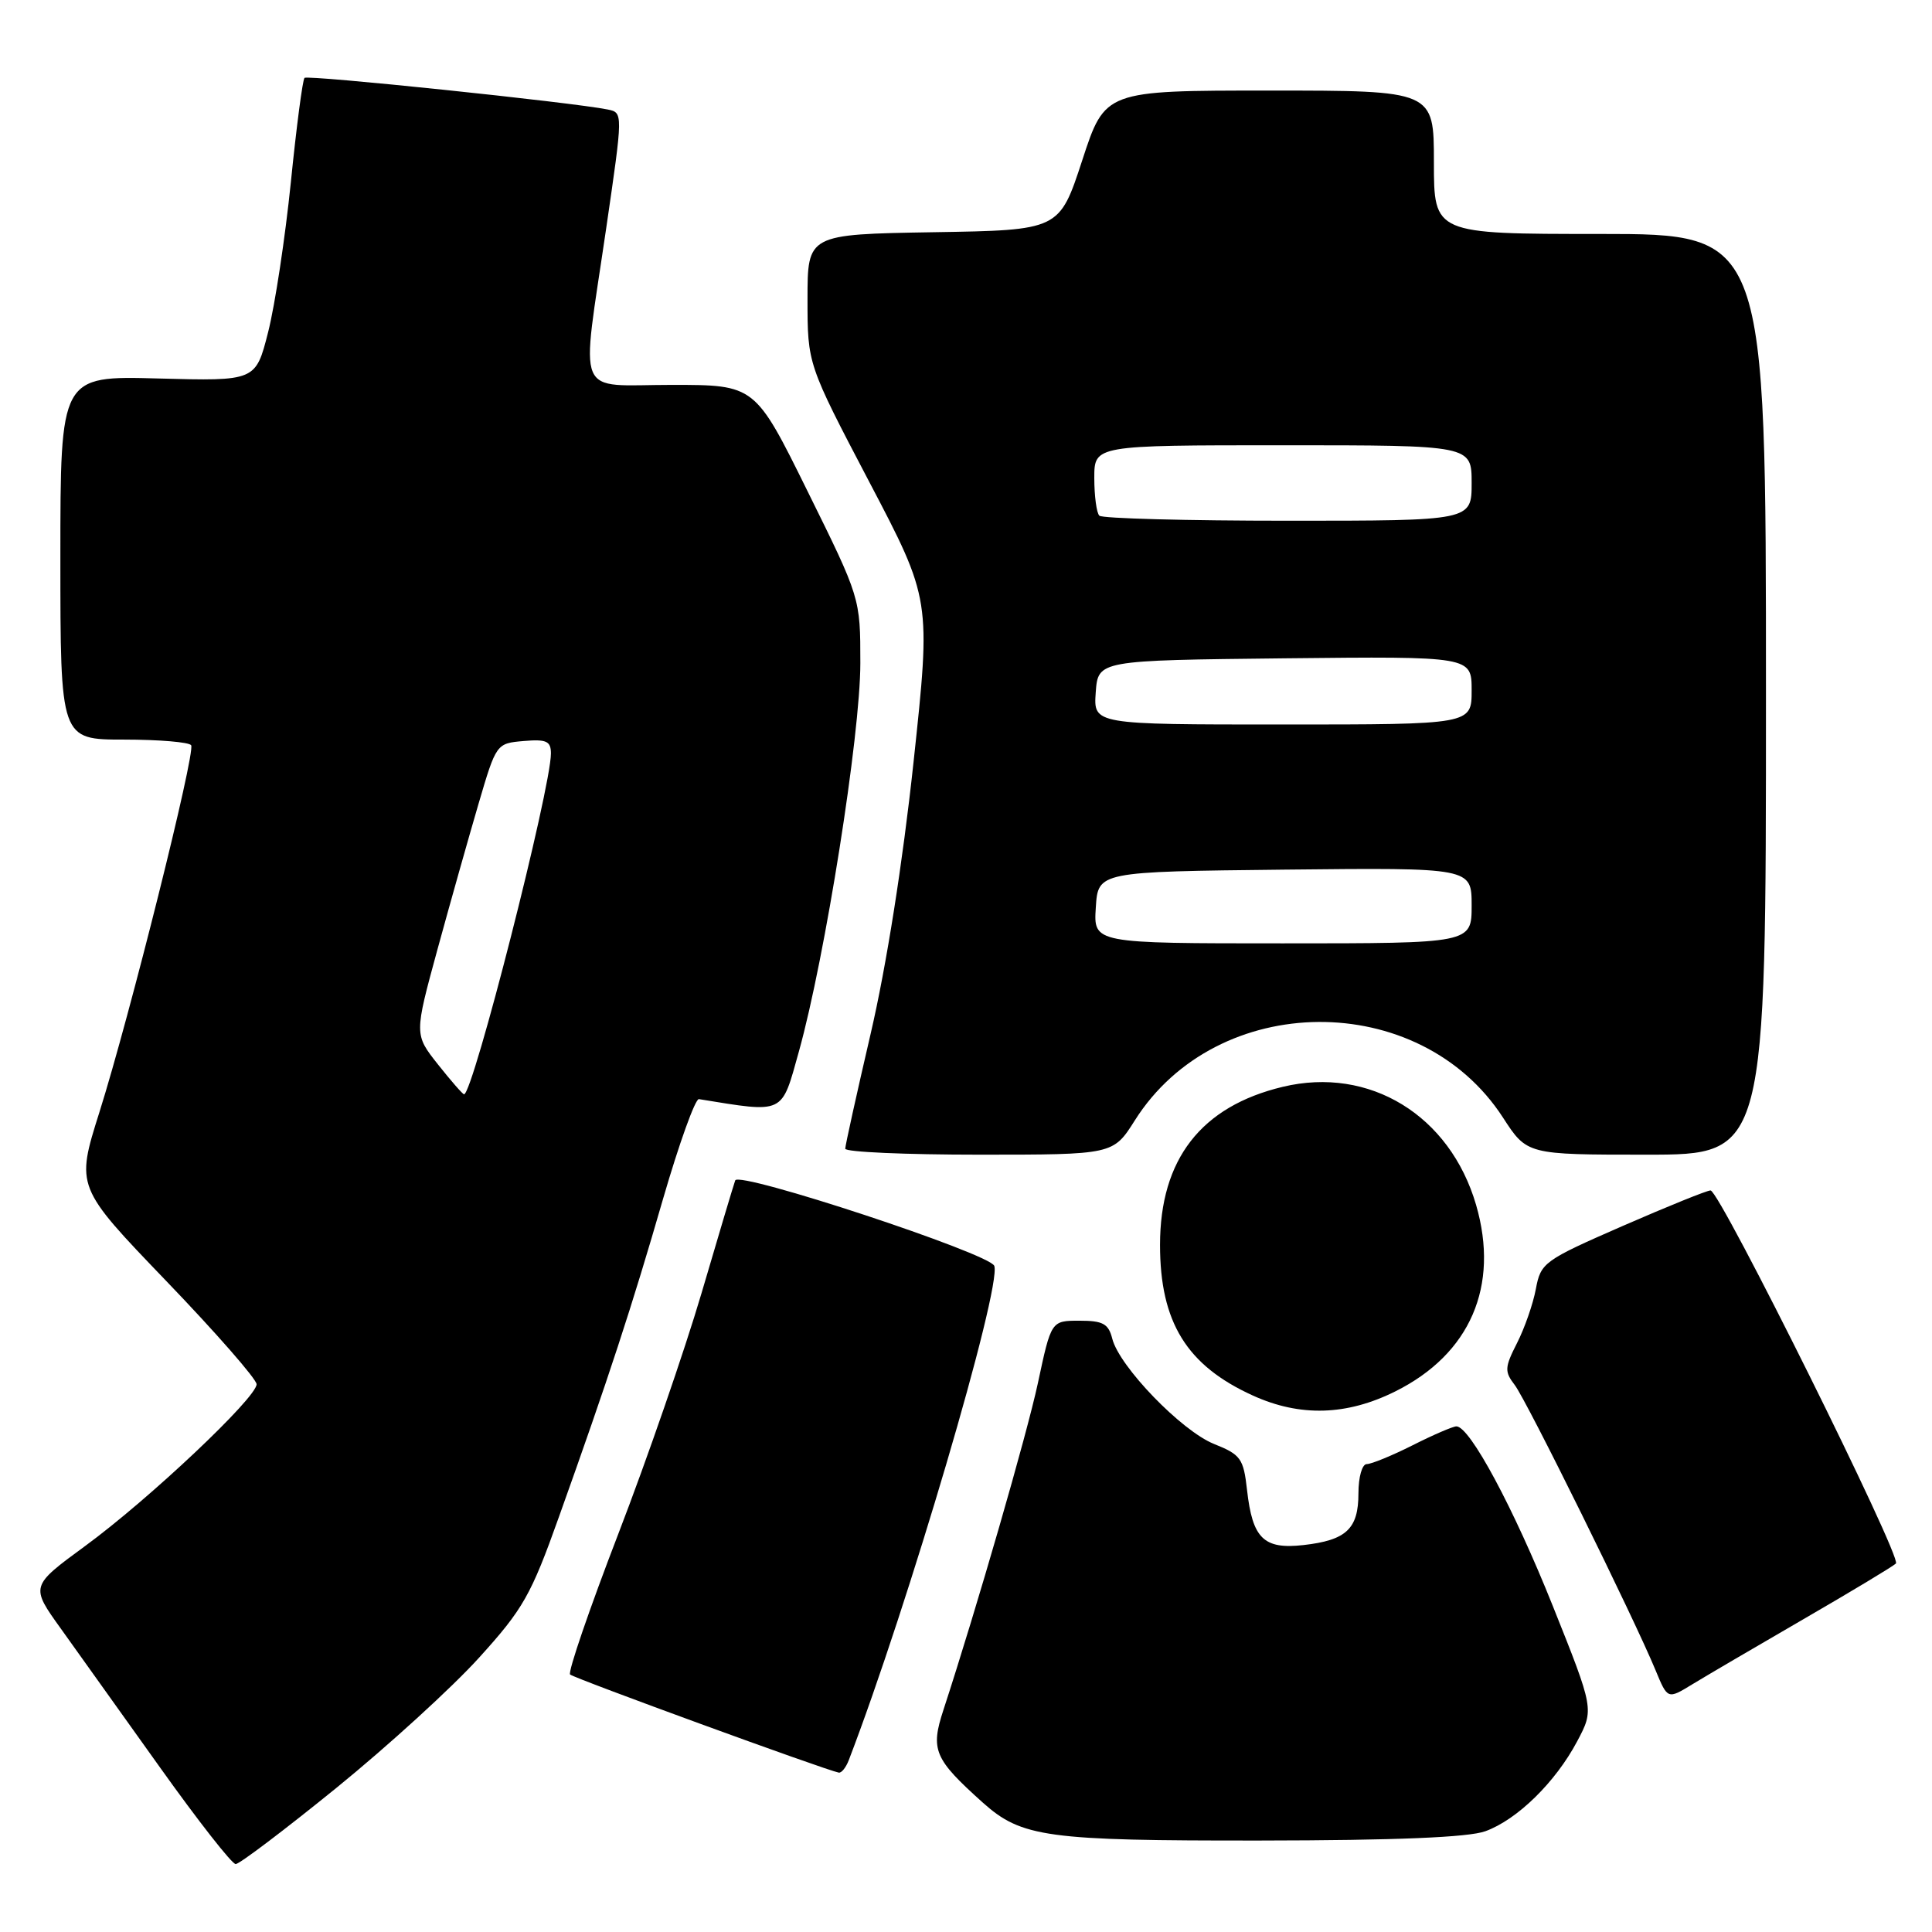 <?xml version="1.0" encoding="UTF-8" standalone="no"?>
<!DOCTYPE svg PUBLIC "-//W3C//DTD SVG 1.1//EN" "http://www.w3.org/Graphics/SVG/1.1/DTD/svg11.dtd" >
<svg xmlns="http://www.w3.org/2000/svg" xmlns:xlink="http://www.w3.org/1999/xlink" version="1.1" viewBox="0 0 256 256">
 <g >
 <path fill="currentColor"
d=" M 44.59 236.89 C 51.43 231.33 59.94 223.57 63.49 219.64 C 69.32 213.21 70.37 211.36 74.06 201.00 C 80.62 182.65 83.74 173.11 87.86 158.85 C 89.99 151.51 92.13 145.56 92.61 145.64 C 104.05 147.49 103.51 147.75 105.86 139.32 C 109.34 126.82 114.00 97.39 114.00 87.87 C 114.00 79.24 114.00 79.24 107.02 65.12 C 100.05 51.00 100.05 51.00 89.02 51.00 C 76.01 51.00 76.96 53.27 80.33 30.21 C 82.56 14.93 82.56 14.93 80.53 14.51 C 75.86 13.56 40.77 9.90 40.35 10.32 C 40.10 10.57 39.28 16.79 38.54 24.14 C 37.79 31.49 36.44 40.42 35.53 44.00 C 33.88 50.50 33.88 50.50 20.94 50.15 C 8.00 49.80 8.00 49.80 8.00 73.90 C 8.00 98.00 8.00 98.00 16.44 98.00 C 21.08 98.00 25.08 98.34 25.33 98.75 C 25.92 99.73 17.18 134.66 13.17 147.38 C 10.05 157.27 10.05 157.27 22.02 169.73 C 28.61 176.58 34.00 182.75 34.00 183.42 C 34.00 185.21 19.71 198.69 11.26 204.87 C 4.02 210.18 4.02 210.18 8.09 215.84 C 10.32 218.95 16.24 227.24 21.24 234.25 C 26.24 241.26 30.73 247.00 31.23 247.00 C 31.73 247.00 37.74 242.45 44.59 236.89 Z  M 196.81 242.65 C 201.04 241.12 206.11 236.15 208.98 230.74 C 211.23 226.50 211.23 226.50 205.75 212.79 C 200.55 199.79 194.76 189.00 192.98 189.00 C 192.53 189.00 189.92 190.12 187.19 191.50 C 184.45 192.88 181.71 194.00 181.10 194.00 C 180.49 194.00 180.00 195.71 180.00 197.88 C 180.00 202.58 178.40 204.09 172.71 204.73 C 167.45 205.32 165.96 203.87 165.24 197.44 C 164.77 193.25 164.41 192.75 160.86 191.33 C 156.55 189.60 148.31 181.07 147.38 177.38 C 146.88 175.40 146.15 175.00 143.04 175.00 C 139.29 175.00 139.29 175.00 137.53 183.25 C 136.08 190.03 129.40 213.14 125.01 226.57 C 123.27 231.87 123.78 233.07 130.21 238.84 C 135.37 243.46 138.67 243.91 167.00 243.88 C 185.01 243.86 194.56 243.46 196.81 242.65 Z  M 112.46 233.25 C 120.30 212.84 132.72 170.65 131.75 167.74 C 131.21 166.12 97.88 155.13 97.42 156.41 C 97.20 157.01 95.19 163.74 92.95 171.37 C 90.70 179.00 85.74 193.36 81.92 203.27 C 78.10 213.19 75.23 221.56 75.54 221.88 C 76.03 222.37 109.39 234.55 111.14 234.88 C 111.50 234.95 112.09 234.21 112.46 233.25 Z  M 239.00 214.53 C 245.32 210.87 250.82 207.56 251.22 207.17 C 252.03 206.37 227.90 157.79 226.66 157.74 C 226.23 157.72 220.99 159.84 215.03 162.44 C 204.57 167.01 204.16 167.31 203.51 170.79 C 203.14 172.78 202.01 176.01 201.01 177.97 C 199.37 181.19 199.34 181.74 200.71 183.52 C 202.27 185.54 216.52 214.41 219.38 221.34 C 220.97 225.18 220.97 225.18 224.24 223.18 C 226.03 222.09 232.68 218.19 239.00 214.53 Z  M 184.90 184.36 C 194.81 179.42 198.71 170.41 195.59 159.66 C 192.13 147.78 181.46 141.25 169.97 144.01 C 159.15 146.60 153.71 153.61 153.71 164.96 C 153.71 175.21 157.25 180.94 166.02 184.92 C 172.27 187.76 178.45 187.58 184.90 184.36 Z  M 150.37 148.46 C 161.25 131.23 188.10 131.03 199.15 148.08 C 202.34 153.00 202.34 153.00 218.17 153.00 C 234.00 153.00 234.00 153.00 234.00 92.00 C 234.00 31.00 234.00 31.00 212.00 31.00 C 190.00 31.00 190.00 31.00 190.00 21.50 C 190.00 12.00 190.00 12.00 168.21 12.00 C 146.42 12.00 146.42 12.00 143.40 21.25 C 140.37 30.50 140.37 30.50 123.69 30.77 C 107.00 31.05 107.00 31.05 107.00 39.65 C 107.00 48.25 107.00 48.25 115.18 63.85 C 123.36 79.44 123.36 79.44 121.05 100.97 C 119.61 114.36 117.46 127.97 115.37 136.96 C 113.52 144.92 112.00 151.78 112.00 152.21 C 112.00 152.65 119.99 153.00 129.75 153.00 C 147.50 153.00 147.50 153.00 150.37 148.46 Z  M 58.03 141.04 C 54.89 137.07 54.89 137.07 57.97 125.79 C 59.67 119.58 62.12 110.90 63.41 106.50 C 65.75 98.53 65.78 98.50 69.38 98.19 C 72.41 97.93 73.00 98.20 73.00 99.84 C 73.00 104.48 62.67 145.00 61.49 145.00 C 61.31 145.00 59.76 143.22 58.03 141.04 Z  M 145.20 120.25 C 145.50 115.50 145.50 115.50 170.25 115.23 C 195.00 114.97 195.00 114.97 195.00 119.98 C 195.00 125.00 195.00 125.00 169.95 125.00 C 144.89 125.00 144.89 125.00 145.20 120.25 Z  M 145.19 91.75 C 145.50 87.50 145.50 87.50 170.25 87.23 C 195.00 86.97 195.00 86.97 195.00 91.48 C 195.00 96.00 195.00 96.00 169.94 96.00 C 144.89 96.00 144.89 96.00 145.19 91.75 Z  M 145.67 68.33 C 145.30 67.97 145.00 65.72 145.00 63.33 C 145.00 59.00 145.00 59.00 170.00 59.00 C 195.00 59.00 195.00 59.00 195.00 64.00 C 195.00 69.00 195.00 69.00 170.67 69.00 C 157.28 69.00 146.03 68.70 145.67 68.33 Z "/>
</g>
</svg>